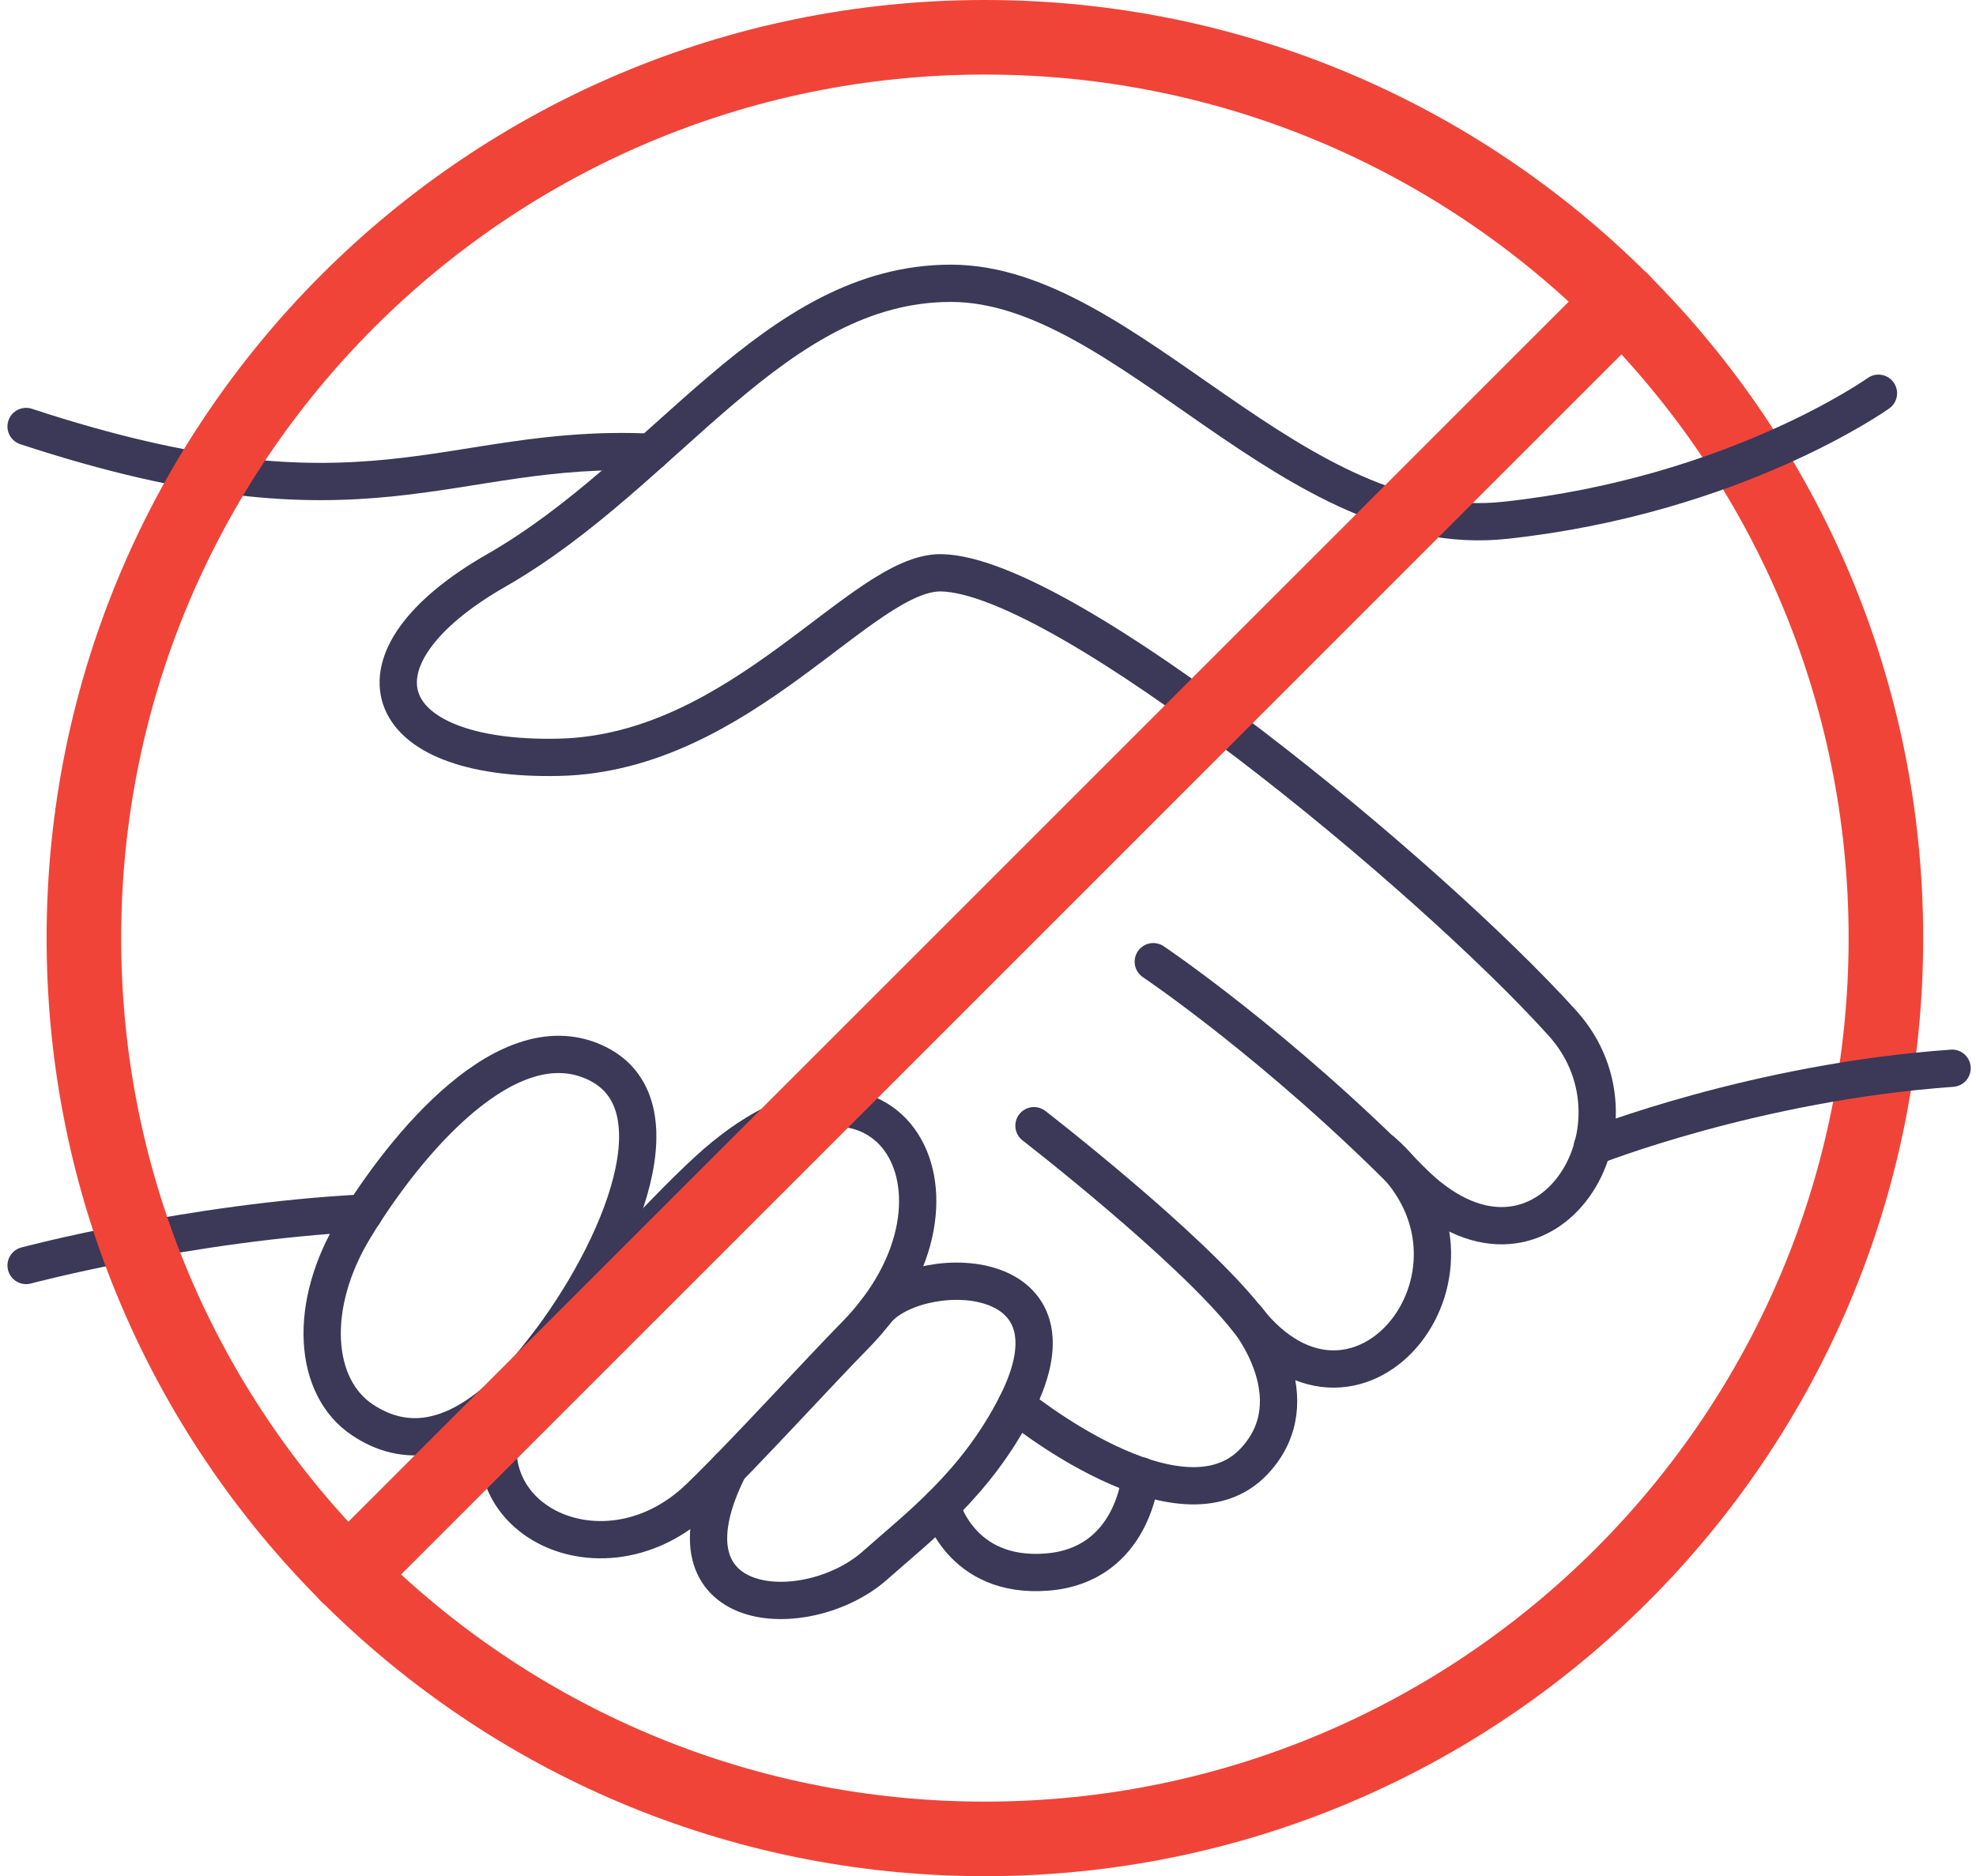 <svg width="159" height="151" viewBox="0 0 159 151" fill="none" xmlns="http://www.w3.org/2000/svg">
<path d="M52.375 36.4C35.875 35.625 29.625 43.375 2.1 34.325" stroke="#3B3858" stroke-width="3" stroke-linecap="round" stroke-linejoin="round"/>
<path d="M2.1 101.85C2.1 101.85 15.25 98.35 29.3 97.625" stroke="#3B3858" stroke-width="3" stroke-linecap="round" stroke-linejoin="round"/>
<path fill-rule="evenodd" clip-rule="evenodd" d="M79.25 148C119.291 148 151.75 115.541 151.75 75.5C151.75 35.459 119.291 3 79.25 3C39.209 3 6.75 35.459 6.75 75.5C6.75 115.541 39.209 148 79.25 148Z" stroke="#F04438" stroke-width="6" stroke-linecap="round" stroke-linejoin="round"/>
<path d="M151.15 31.65C151.15 31.65 139.625 39.875 121.125 41.875C104.075 43.725 90.8 22.8 76.525 22.8C62.225 22.8 53.725 38 39.95 45.9C27.45 53.05 30.25 61.275 44.975 60.95C59.675 60.625 69.375 45.975 75.75 46.1C85.775 46.3 115.075 70.525 125.725 82.35C133.4 90.85 123.925 105.525 113.525 94.975C102.85 84.15 92.8 77.4 92.8 77.4" stroke="#3B3858" stroke-width="3" stroke-linecap="round" stroke-linejoin="round"/>
<path d="M83.2 90.6C83.2 90.6 95.675 100.25 100.35 106.175C109.4 117.625 121.75 101.825 111.225 92.65" stroke="#3B3858" stroke-width="3" stroke-linecap="round" stroke-linejoin="round"/>
<path fill-rule="evenodd" clip-rule="evenodd" d="M57 94.15C71.125 81.25 79.9 96.125 68.85 107.425C65.825 110.5 59.875 117.05 56.3 120.5C47.875 128.675 34.675 120.95 42.4 110.4C45.725 105.825 52.85 97.95 57 94.15Z" stroke="#3B3858" stroke-width="3" stroke-linecap="round" stroke-linejoin="round"/>
<path d="M70.425 105.625C73.475 101.575 87.725 101.375 81.775 113.075C78.55 119.425 73.85 122.925 70.425 125.975C64.975 130.825 52.575 130.2 58.65 118.15" stroke="#3B3858" stroke-width="3" stroke-linecap="round" stroke-linejoin="round"/>
<path d="M81.775 113.075C81.775 113.075 95 123.925 100.925 117.6C105.625 112.575 100.375 106.175 100.375 106.175" stroke="#3B3858" stroke-width="3" stroke-linecap="round" stroke-linejoin="round"/>
<path d="M75.75 121.2C75.75 121.2 77.25 127.075 84.25 126.525C91.25 125.975 91.775 118.775 91.775 118.775" stroke="#3B3858" stroke-width="3" stroke-linecap="round" stroke-linejoin="round"/>
<path fill-rule="evenodd" clip-rule="evenodd" d="M28.525 98.85C32.525 92.25 40.9 81.975 48.125 85.625C55.075 89.15 49.4 101.675 43.175 109.35C36.95 117.025 32.225 116.3 29.2 114.3C25.175 111.65 24.75 105.05 28.525 98.85Z" stroke="#3B3858" stroke-width="3" stroke-linecap="round" stroke-linejoin="round"/>
<path d="M128.125 92.3C128.125 92.3 141.2 87.1 157.075 85.975" stroke="#3B3858" stroke-width="3" stroke-linecap="round" stroke-linejoin="round"/>
<path d="M130.525 24.225L27.975 126.775" stroke="#F04438" stroke-width="6" stroke-linecap="round" stroke-linejoin="round"/>
</svg>
